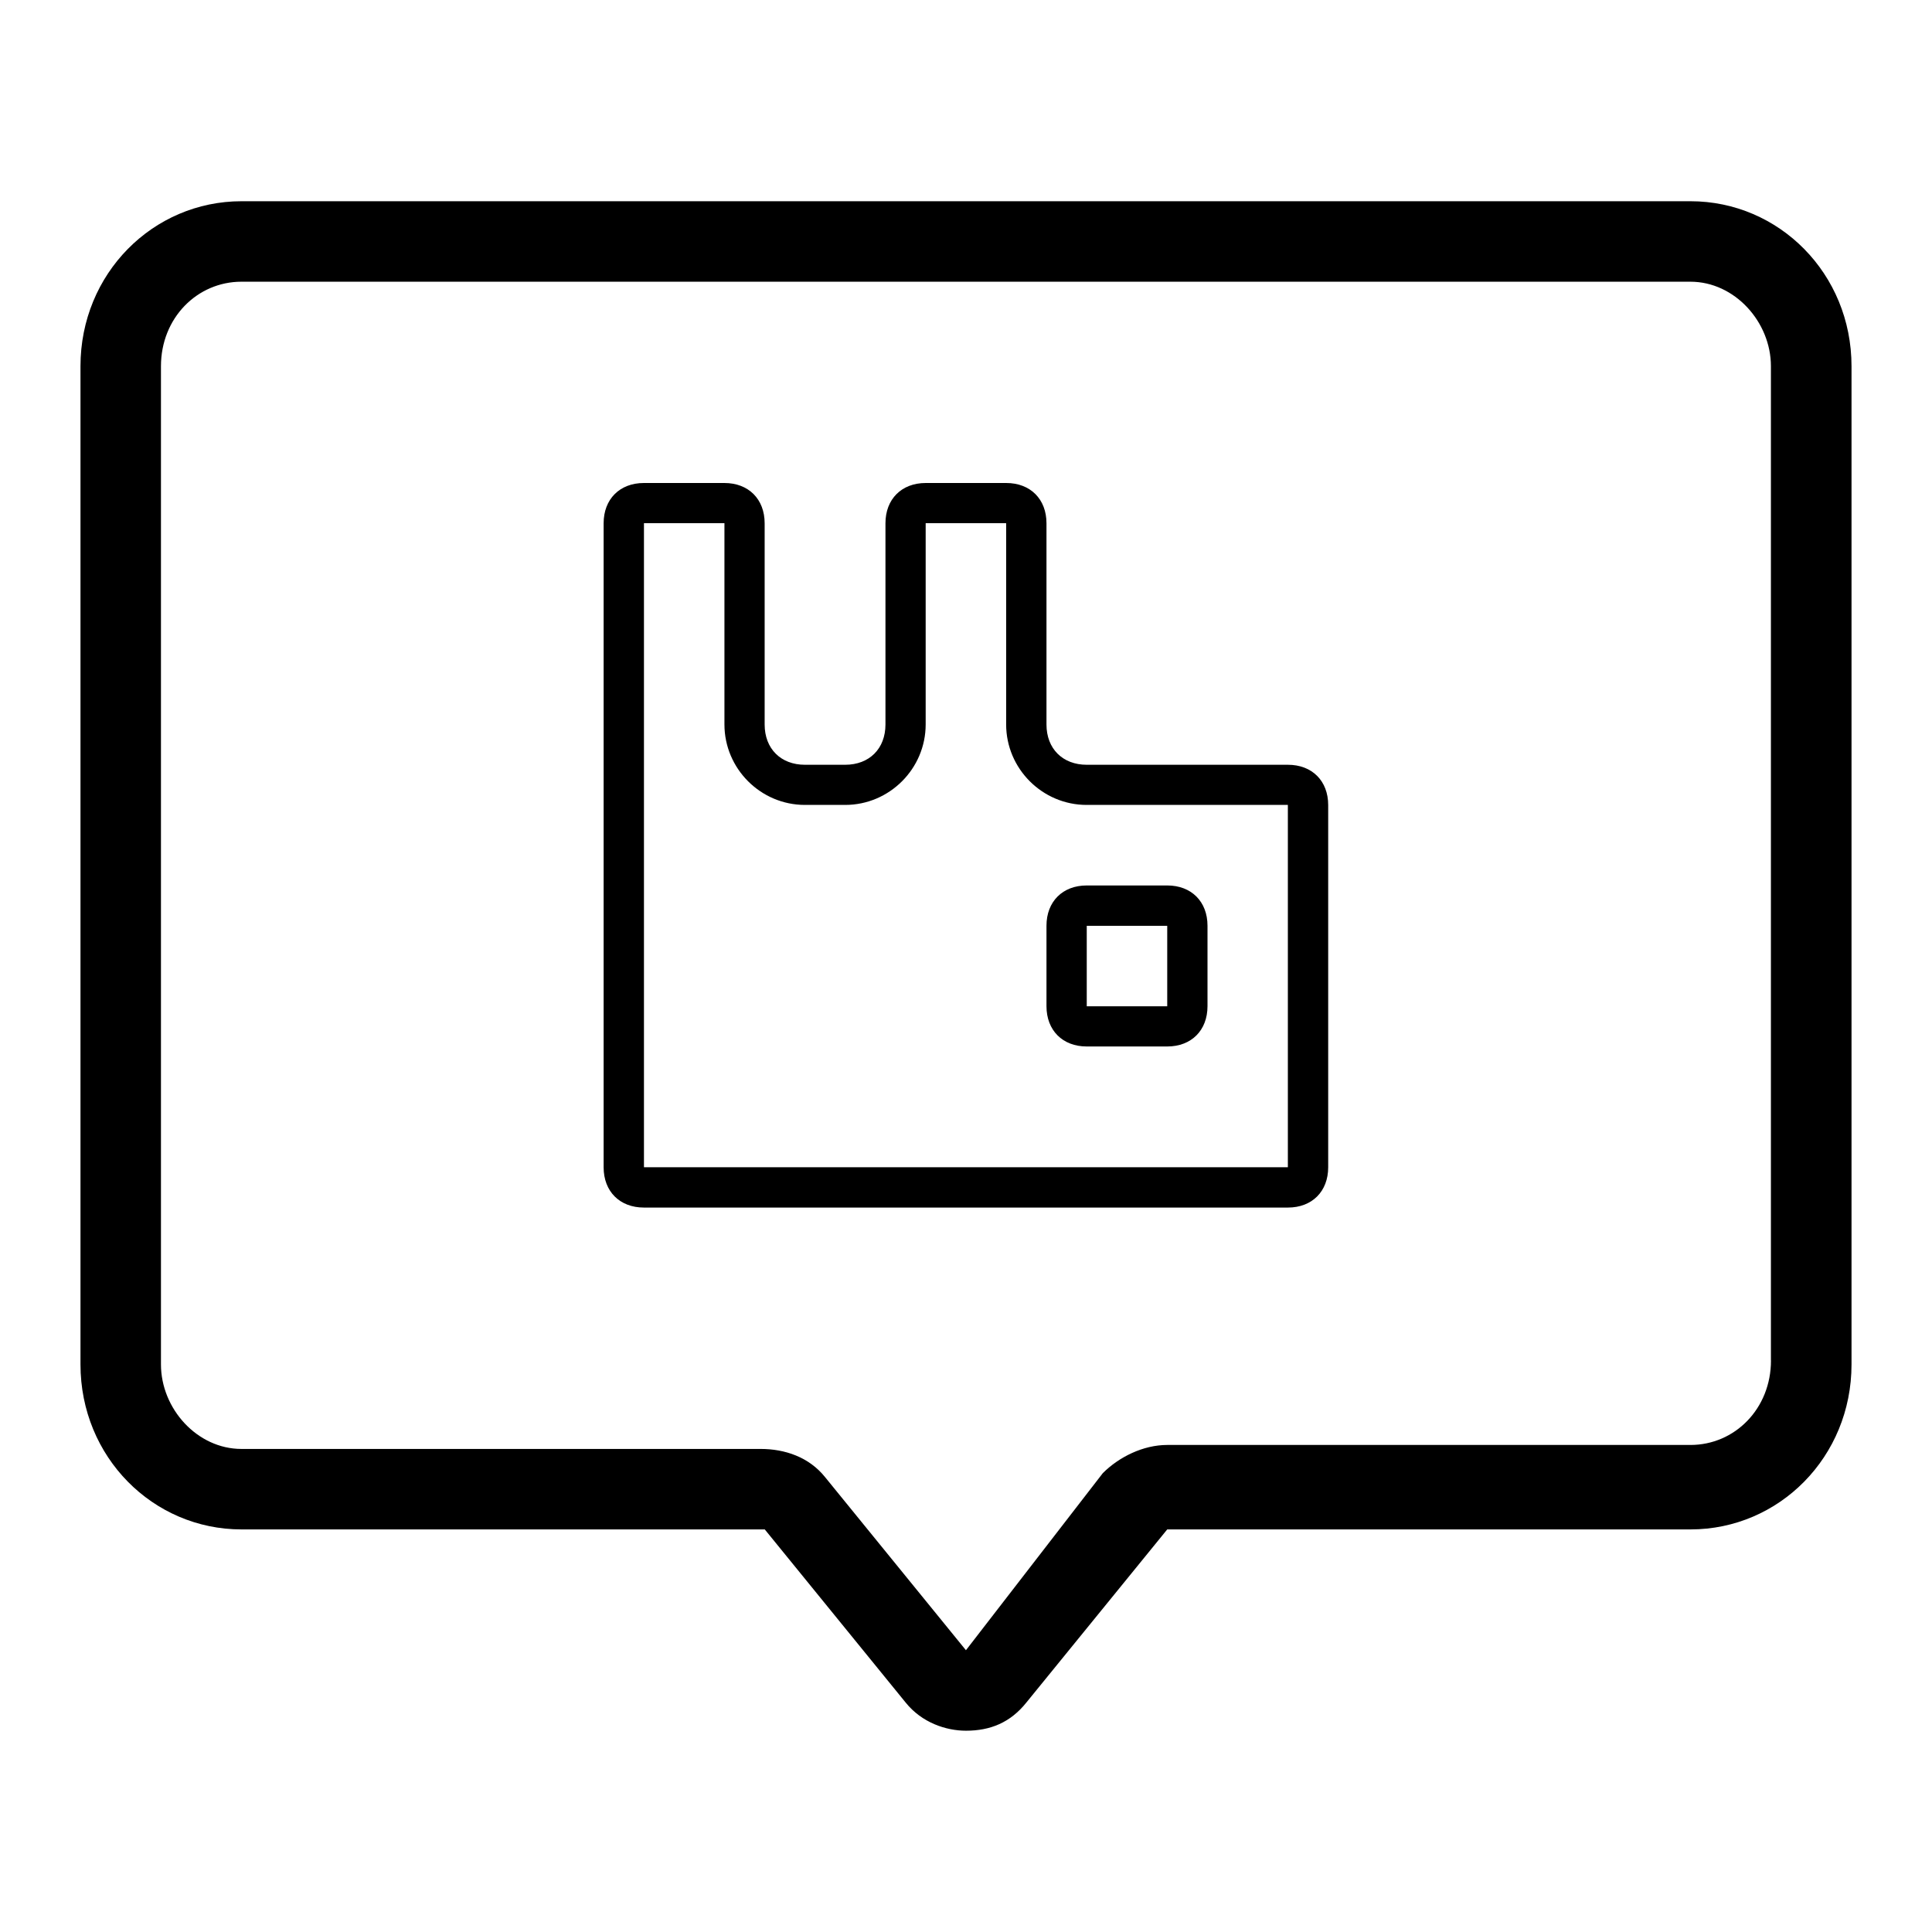 <!-- Generated by IcoMoon.io -->
<svg version="1.1" xmlns="http://www.w3.org/2000/svg" width="32" height="32" viewBox="0 0 32 32">
<path d="M21.333 12.667h-3.333c-0.4 0-0.667-0.267-0.667-0.667v-3.333c0-0.4-0.267-0.667-0.667-0.667h-1.333c-0.4 0-0.667 0.267-0.667 0.667v3.333c0 0.4-0.267 0.667-0.667 0.667h-0.667c-0.4 0-0.667-0.267-0.667-0.667v-3.333c0-0.4-0.267-0.667-0.667-0.667h-1.333c-0.4 0-0.667 0.267-0.667 0.667v10.667c0 0.4 0.267 0.667 0.667 0.667h10.667c0.4 0 0.667-0.267 0.667-0.667v-6c0-0.4-0.267-0.667-0.667-0.667zM21.333 19.333h-10.667v-10.667h1.333v3.333c0 0.733 0.6 1.333 1.333 1.333h0.667c0.733 0 1.333-0.6 1.333-1.333v-3.333h1.333v3.333c0 0.733 0.6 1.333 1.333 1.333h3.333v6zM17.333 15.333v1.333c0 0.4 0.267 0.667 0.667 0.667h1.333c0.4 0 0.667-0.267 0.667-0.667v-1.333c0-0.4-0.267-0.667-0.667-0.667h-1.333c-0.4 0-0.667 0.267-0.667 0.667zM19.333 16.667h-1.333v-1.333h1.333v1.333zM28 3.333h-24c-1.467 0-2.667 1.2-2.667 2.733v16.533c0 1.533 1.2 2.733 2.667 2.733h8.667l2.333 2.867c0.267 0.333 0.667 0.467 1 0.467 0.4 0 0.733-0.133 1-0.467l2.333-2.867h8.667c1.467 0 2.667-1.2 2.667-2.733v-16.533c0-1.533-1.2-2.733-2.667-2.733zM29.333 22.533c0 0.8-0.6 1.4-1.333 1.4h-8.667c-0.4 0-0.8 0.2-1.067 0.467l-2.267 2.933-2.333-2.867c-0.267-0.333-0.667-0.467-1.067-0.467h-8.6c-0.733 0-1.333-0.667-1.333-1.4v-16.533c0-0.8 0.6-1.4 1.333-1.4h24c0.733 0 1.333 0.667 1.333 1.4v16.467z"></path>
</svg>
